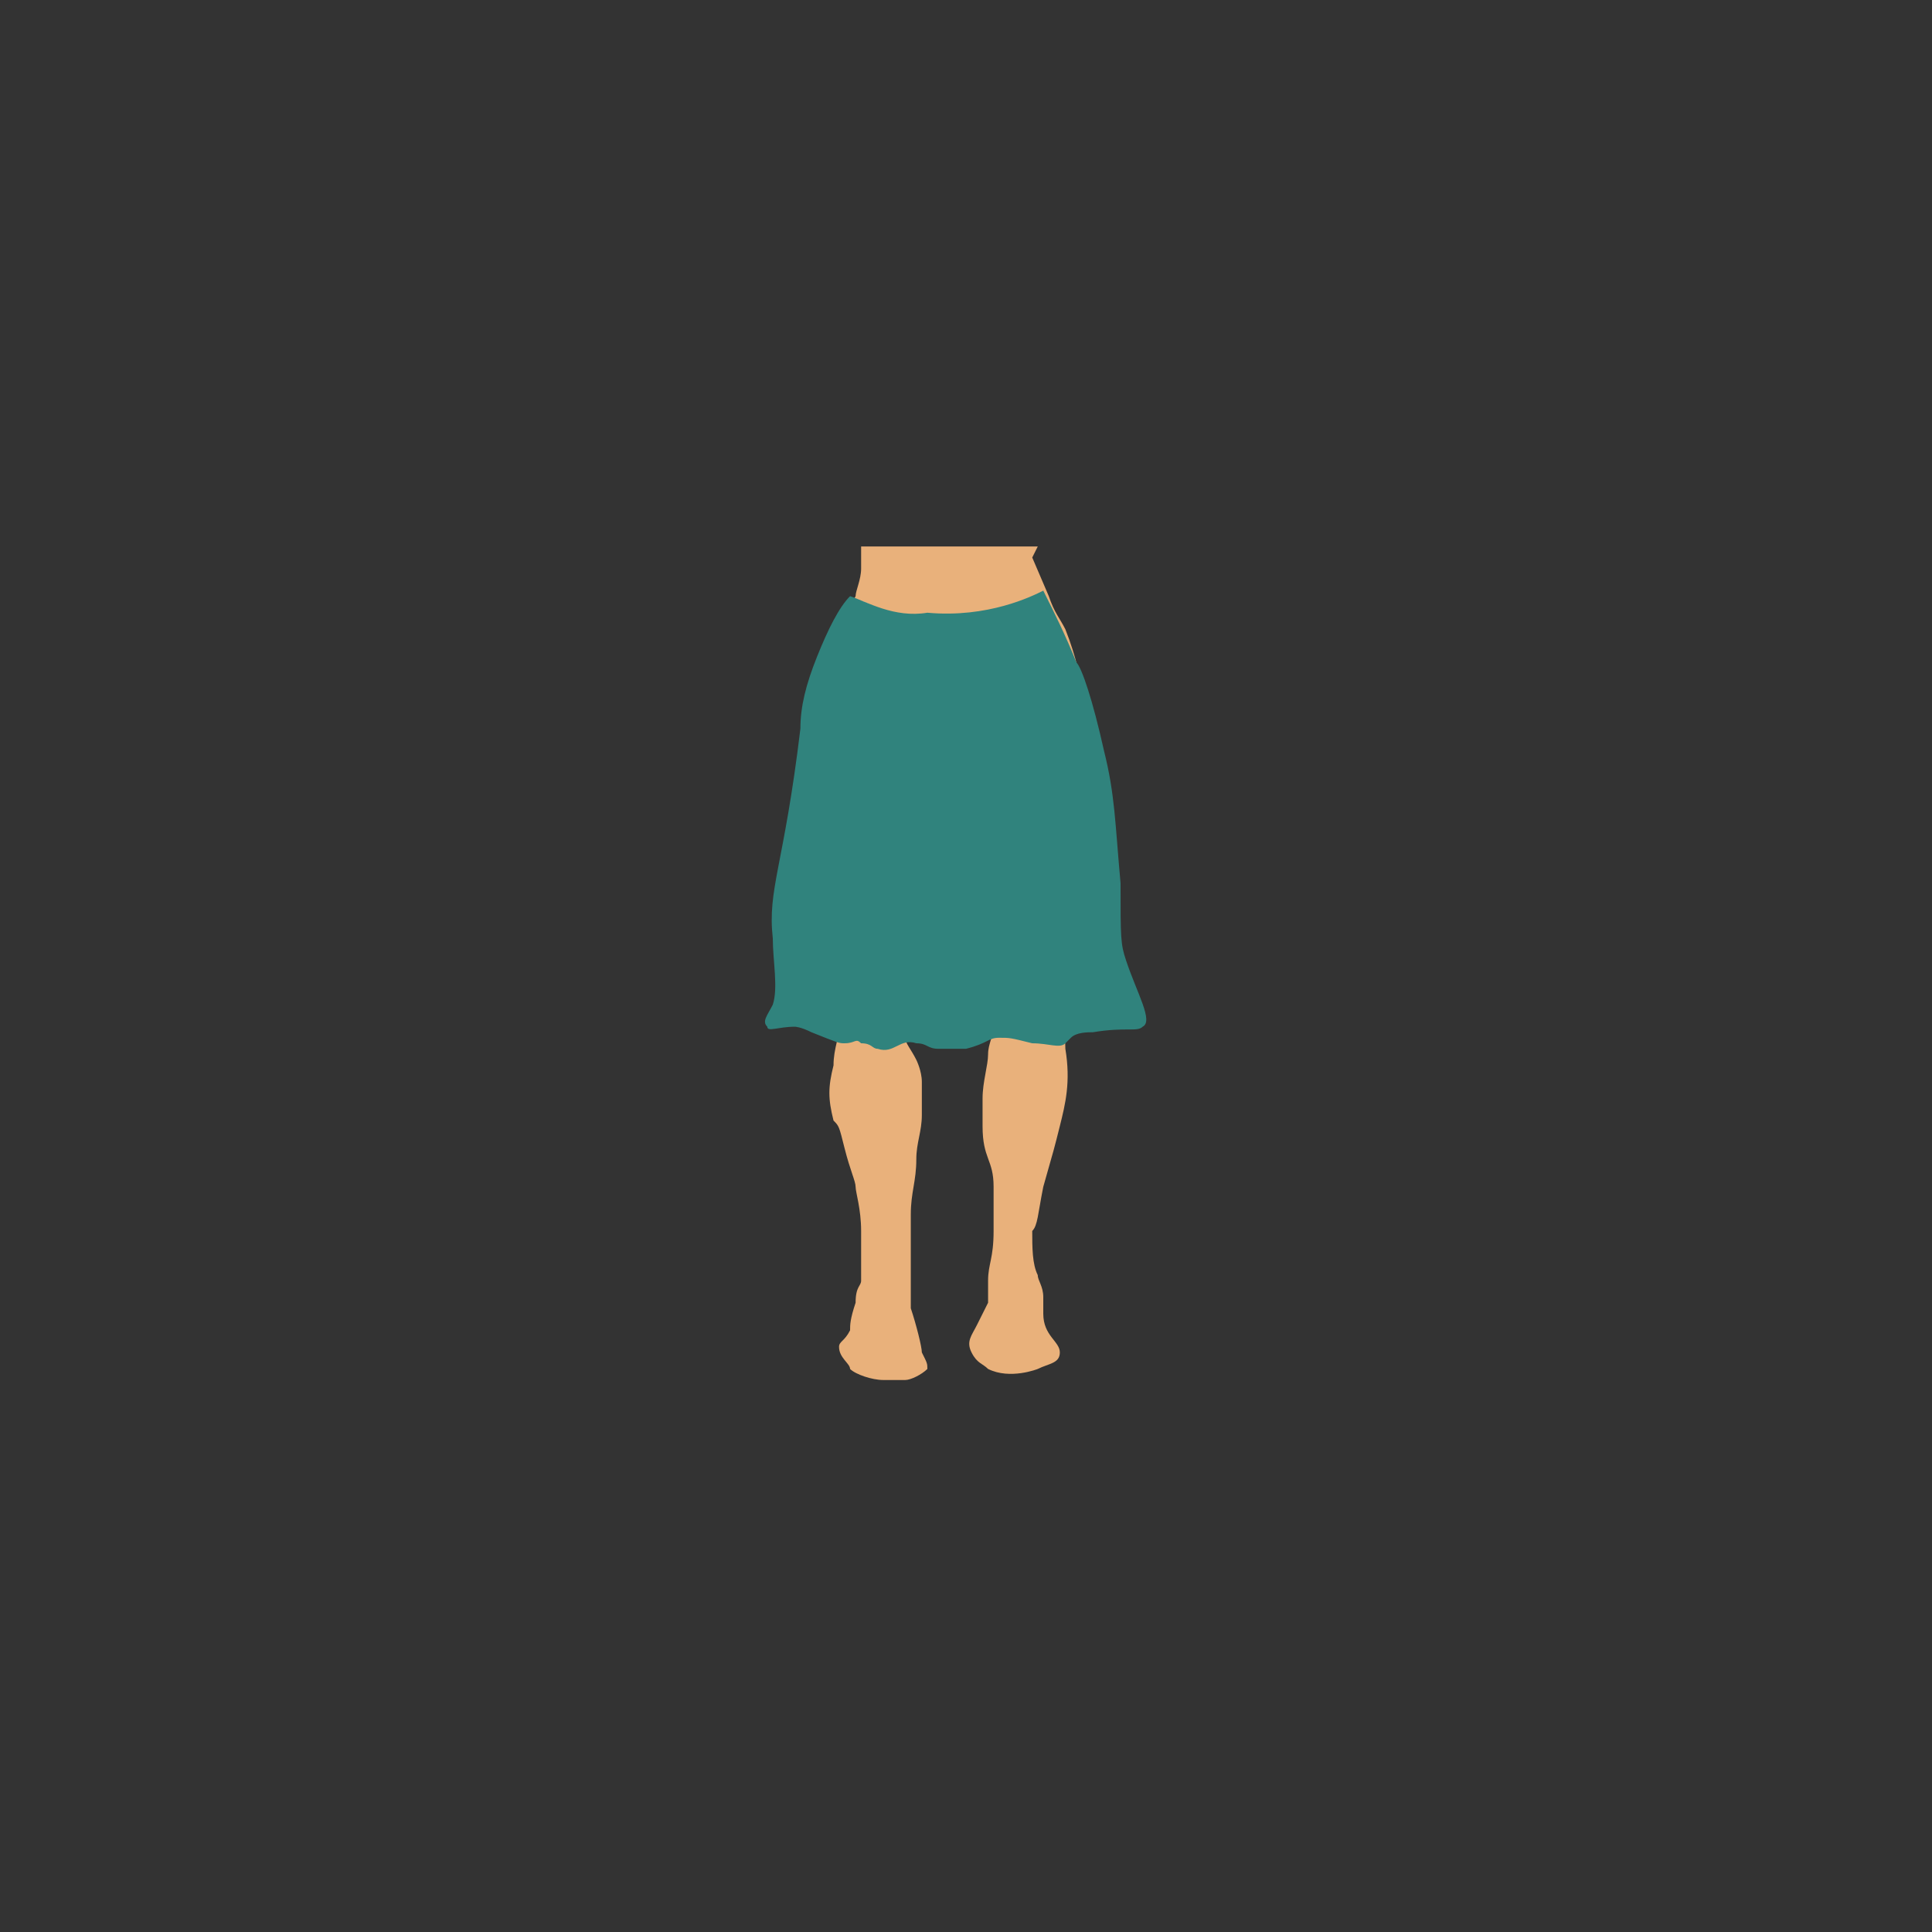 <?xml version="1.0" encoding="utf-8"?>
<!-- Generator: Adobe Illustrator 24.3.0, SVG Export Plug-In . SVG Version: 6.00 Build 0)  -->
<svg version="1.1" id="レイヤー_1" xmlns="http://www.w3.org/2000/svg" xmlns:xlink="http://www.w3.org/1999/xlink" x="0px"
	 y="0px" viewBox="0 0 35 35" style="enable-background:new 0 0 35 35;" xml:space="preserve">
<rect x="0" y="0" width="35" height="35" fill="#333333" stroke="none"/>
<style type="text/css">
	.st0{fill:#E9B17B;}
	.st1{fill:#EDEDEC;}
	.st2{fill:#30837D;}
</style>
<g>
	<g>
		<path class="st0" d="M18.7,10.1c0,0,0.3,0.7,0.3,0.7c0.1,0.3,0.2,0.4,0.3,0.6c0.2,0.5,0.3,1,0.3,1.1c0.1,0.4,0,0.5-0.1,1.7
			c-0.1,1.2,0,1.1-0.1,1.3c-0.1,0.6-0.3,0.9-0.3,1.6c0,0.3,0,0.6,0,0.7c0,0.6,0.2,0.7,0.2,1.2c0.1,0.6,0,1-0.1,1.4
			c-0.1,0.4-0.1,0.4-0.3,1.1c-0.1,0.5-0.1,0.7-0.2,0.8c0,0.3,0,0.6,0.1,0.8c0,0.1,0.1,0.2,0.1,0.4c0,0.1,0,0.2,0,0.3
			c0,0.4,0.3,0.5,0.3,0.7c0,0.2-0.2,0.2-0.4,0.3c0,0-0.5,0.2-0.9,0c-0.1-0.1-0.2-0.1-0.3-0.3c-0.1-0.2,0-0.3,0.1-0.5
			c0.1-0.2,0.1-0.2,0.2-0.4c0-0.2,0-0.3,0-0.4c0-0.3,0.1-0.4,0.1-0.9c0-0.3,0-0.6,0-0.8c0-0.5-0.2-0.5-0.2-1.1c0-0.2,0-0.4,0-0.5
			c0-0.3,0.1-0.6,0.1-0.8c0-0.2,0.1-0.3,0.1-0.6c0-0.1,0-0.3,0-0.3c0-0.5-0.2-0.7-0.3-1.1c-0.1-0.4,0.1-0.4,0-1.1
			c0-0.5-0.1-0.4-0.2-0.9c0-0.5,0-0.7-0.1-1.3c0-0.2-0.1-0.4-0.1-0.4c-0.1,0-0.1,0.3-0.2,0.6C17,14.5,17,14.7,16.9,15
			c-0.1,0.6-0.2,0.5-0.2,1c-0.1,0.8,0.2,1.1,0,1.7c-0.2,0.6-0.2,0.7-0.2,0.7c-0.1,0.1-0.1,0.2-0.1,0.4c0,0.1,0.1,0.2,0.2,0.4
			c0,0,0.1,0.2,0.1,0.4c0,0.2,0,0.4,0,0.6c0,0.3-0.1,0.5-0.1,0.8c0,0.4-0.1,0.6-0.1,1c0,0.3,0,0.6,0,0.8c0,0.3,0,0.5,0,0.6
			c0,0.1,0,0.2,0,0.3c0.1,0.3,0.2,0.7,0.2,0.8c0.1,0.2,0.1,0.2,0.1,0.3c-0.1,0.1-0.3,0.2-0.4,0.2c-0.1,0-0.1,0-0.3,0
			C16.1,25,16.1,25,16,25c-0.2,0-0.5-0.1-0.6-0.2c0-0.1-0.2-0.2-0.2-0.4c0-0.1,0.1-0.1,0.2-0.3c0-0.1,0-0.2,0.1-0.5
			c0-0.3,0.1-0.3,0.1-0.4c0-0.1,0-0.3,0-0.9c0-0.4-0.1-0.7-0.1-0.8c0-0.1-0.1-0.3-0.2-0.7c-0.1-0.4-0.1-0.4-0.2-0.5
			c-0.1-0.4-0.1-0.6,0-1c0-0.3,0.1-0.5,0.2-1.1c0.1-0.5,0.1-0.6,0.1-0.7c0-0.4-0.1-0.6-0.2-0.9c0,0-0.2-0.7-0.3-1.5
			c-0.1-0.5,0-0.4,0-1.4c0-1.1-0.1-1.2,0-1.6c0.2-0.5,0.4-1,0.4-1c0,0,0.1-0.1,0.2-0.3c0-0.1,0.1-0.3,0.1-0.5c0-0.1,0-0.3,0-0.4h3.2
			L18.7,10.1z"/>
		<path class="st1" d="M14.8,12.3c0.1,0.1,0.3,0,0.6,0.2c0.1,0,0.3,0.2,0.8,0.4c0.3,0.2,0.5,0.3,0.5,0.4c0.1,0.1,0.1,0.2,0.3,0.2
			c0.1,0,0.1,0.1,0.2,0.1c0.2,0,0.2-0.1,0.4-0.3c0.1-0.1,0.1-0.1,0.4-0.2c0.3-0.2,0.3-0.2,0.5-0.3c0.2-0.1,0.2-0.1,0.4-0.2
			c0.2-0.1,0.3-0.1,0.4-0.2c0,0,0.1-0.1,0.1-0.1c0-0.1,0-0.2-0.1-0.5c0,0,0-0.1,0-0.1c0,0,0-0.1-0.1-0.2c-0.1-0.1-0.1-0.1-0.1-0.2
			C19,11,19,11,19,10.9c-0.1-0.1-0.3,0.1-0.5,0.2c-0.7,0.3-1.4,0.3-1.6,0.2c-0.1,0-0.3,0-0.6-0.1c-0.5-0.2-0.7-0.4-0.9-0.3
			c0,0-0.1,0.1-0.2,0.3c-0.1,0.2-0.2,0.3-0.2,0.5C14.7,12.2,14.7,12.2,14.8,12.3z"/>
		<path class="st1" d="M17.8,13.7"/>
	</g>
	<path class="st2" d="M15.4,10.8c-0.2,0.2-0.4,0.6-0.6,1.1c-0.2,0.5-0.3,0.9-0.3,1.3c-0.3,2.5-0.6,2.9-0.5,3.8c0,0.4,0.1,0.9,0,1.2
		c-0.1,0.2-0.2,0.3-0.1,0.4c0,0.1,0.2,0,0.5,0c0,0,0.1,0,0.3,0.1c0.5,0.2,0.5,0.2,0.6,0.2c0.2,0,0.2-0.1,0.3,0
		c0.2,0,0.2,0.1,0.3,0.1c0.3,0.1,0.4-0.2,0.7-0.1c0.2,0,0.2,0.1,0.4,0.1c0.1,0,0.2,0,0.5,0c0.4-0.1,0.4-0.2,0.6-0.2
		c0.2,0,0.2,0,0.6,0.1c0.3,0,0.5,0.1,0.6,0c0,0,0,0,0.1-0.1c0.1-0.1,0.3-0.1,0.4-0.1c0.6-0.1,0.8,0,0.9-0.1c0.2-0.1-0.1-0.6-0.3-1.2
		c-0.1-0.3-0.1-0.4-0.1-1.4c-0.1-1.1-0.1-1.6-0.3-2.4c-0.2-0.9-0.4-1.5-0.5-1.6c-0.2-0.5-0.4-0.9-0.6-1.3c-0.2,0.1-1,0.5-2.1,0.4
		C16.2,11.2,15.7,10.9,15.4,10.8z"/>
</g>
<g>
	<g>
		<path class="st0" d="M43.5,23.5c0,0,0.3,0.7,0.3,0.7c0.1,0.3,0.2,0.4,0.3,0.6c0.2,0.6,0.3,1,0.3,1.1c0.1,0.4,0,0.5-0.1,1.7
			c-0.1,1.2,0,1.1-0.1,1.3c-0.1,0.6-0.3,0.9-0.3,1.6c0,0.4,0,0.6,0,0.7c0,0.6,0.2,0.7,0.2,1.2c0.1,0.6,0,1.1-0.1,1.4
			c-0.1,0.4-0.2,0.4-0.3,1.1c-0.1,0.5-0.2,0.7-0.2,0.8c0,0.3,0,0.6,0.1,0.8c0,0.1,0.1,0.2,0.1,0.4c0,0.1,0,0.2,0,0.3
			c0,0.4,0.3,0.5,0.3,0.7c0,0.2-0.2,0.2-0.4,0.3c0,0-0.5,0.2-0.9,0c-0.1-0.1-0.2-0.1-0.3-0.3c-0.1-0.2,0-0.3,0.1-0.5
			c0.1-0.2,0.1-0.2,0.2-0.4c0.1-0.2,0-0.3,0-0.4c0-0.3,0.1-0.4,0.1-0.9c0-0.3,0-0.6,0-0.8c0-0.5-0.2-0.5-0.2-1.1c0-0.2,0-0.4,0-0.6
			c0-0.3,0.1-0.6,0.1-0.8c0-0.2,0.1-0.3,0.1-0.6c0-0.1,0-0.3,0-0.3c0-0.5-0.2-0.7-0.3-1.1c-0.1-0.4,0.1-0.4,0-1.1
			c0-0.5-0.1-0.4-0.2-0.9c0-0.5,0-0.7-0.1-1.4c0-0.2-0.1-0.4-0.1-0.4c-0.1,0-0.1,0.3-0.2,0.6c-0.1,0.4-0.1,0.6-0.1,0.9
			c-0.1,0.6-0.2,0.5-0.2,1c-0.1,0.8,0.2,1.1,0,1.7c-0.2,0.6-0.2,0.7-0.2,0.7c-0.1,0.1-0.1,0.2-0.1,0.4c0,0.1,0.1,0.2,0.2,0.4
			c0,0,0.1,0.2,0.1,0.4c0,0.2,0,0.4,0,0.6c0,0.3-0.1,0.5-0.1,0.8c0,0.4-0.1,0.6-0.1,1c0,0.3,0,0.6,0,0.8c0,0.3,0,0.5,0,0.6
			c0,0.1,0,0.2,0,0.3c0.1,0.3,0.2,0.7,0.2,0.8c0.1,0.2,0.1,0.2,0.1,0.3c-0.1,0.1-0.3,0.2-0.4,0.2c-0.1,0-0.1,0-0.3,0
			c-0.2,0-0.2,0.1-0.3,0.1c-0.2,0-0.5-0.1-0.6-0.2c0-0.1-0.2-0.2-0.2-0.4c0-0.1,0.1-0.1,0.2-0.3c0.1-0.1,0-0.2,0.1-0.5
			c0-0.3,0.1-0.3,0.1-0.4c0-0.1,0-0.3,0-0.9c0-0.4-0.1-0.7-0.1-0.8c0-0.1-0.1-0.3-0.2-0.7c-0.1-0.4-0.1-0.4-0.2-0.5
			c-0.1-0.4-0.1-0.6,0-1c0-0.3,0.1-0.5,0.2-1.1c0.1-0.5,0.1-0.6,0.1-0.7c0-0.4-0.1-0.6-0.2-0.9c0,0-0.2-0.8-0.3-1.5
			c-0.1-0.5,0-0.4,0-1.4c0-1.1-0.1-1.2,0-1.6c0.2-0.5,0.5-1,0.5-1c0,0,0.1-0.1,0.2-0.3c0-0.1,0.1-0.3,0.2-0.5c0-0.1,0-0.3,0-0.5h3.2
			L43.5,23.5z"/>
		<path class="st1" d="M39.5,25.6c0.1,0.1,0.3,0,0.6,0.2c0.1,0,0.3,0.2,0.8,0.4c0.3,0.2,0.5,0.3,0.5,0.4c0.1,0.1,0.2,0.2,0.3,0.2
			c0.1,0,0.2,0.1,0.2,0.1c0.2,0,0.2-0.1,0.4-0.3c0.1-0.1,0.1-0.1,0.5-0.2c0.3-0.2,0.3-0.2,0.5-0.3c0.2-0.1,0.2-0.1,0.4-0.2
			c0.2-0.1,0.3-0.1,0.4-0.2c0,0,0.1-0.1,0.1-0.1c0-0.1,0-0.2-0.1-0.5c0,0,0-0.1,0-0.1c0,0,0-0.1-0.1-0.2c-0.1-0.1-0.1-0.1-0.1-0.2
			c-0.1-0.2-0.1-0.2-0.1-0.2c-0.1-0.1-0.4,0.1-0.5,0.2c-0.7,0.3-1.4,0.3-1.6,0.2c-0.1,0-0.3,0-0.6-0.1c-0.5-0.2-0.7-0.4-0.9-0.3
			c0,0-0.1,0.1-0.2,0.3c-0.1,0.2-0.2,0.3-0.2,0.5C39.5,25.6,39.5,25.6,39.5,25.6z"/>
		<path class="st1" d="M42.6,27.1"/>
	</g>
	<path class="st2" d="M40.2,24.1c-0.3,0.3-0.8,0.8-1,1.5c-0.2,0.7-0.1,1.1-0.1,2.1c0,0.4,0,1.2-0.1,2.8c-0.1,1.8-0.1,2.7-0.2,3.1
		c-0.2,1-0.1,2-0.3,3c0,0,0,0.1,0,0.2c0,0,0,0,0,0c0.1,0,0.2-0.1,0.4,0c0,0,0.1,0.1,0.3,0.2c0.5,0.3,0.5,0.4,0.6,0.3
		c0.2,0,0.2-0.1,0.3-0.1c0.2,0,0.2,0.2,0.3,0.2c0.3,0.1,0.4-0.3,0.7-0.2c0.2,0,0.2,0.1,0.4,0.2c0.1,0,0.2,0,0.5-0.1
		c0.4-0.1,0.4-0.2,0.6-0.3c0.2,0,0.2,0.1,0.6,0.2c0.3,0.1,0.5,0.1,0.6,0c0,0,0-0.1,0.1-0.1c0.1-0.2,0.3-0.2,0.4-0.2
		c0.4-0.1,0.9-0.1,0.9-0.1l0,0c0,0,0-1.5-0.1-2.6c-0.1-2-0.1-3-0.1-3.7c0-0.4-0.1-1.3-0.4-3.1c-0.1-0.8-0.2-1.4-0.5-2.2
		c-0.2-0.5-0.5-0.8-0.6-1c-0.4,0.2-1.1,0.4-2,0.3C41.1,24.5,40.5,24.3,40.2,24.1z"/>
</g>
<g>
	<g>
		<path class="st0" d="M42.3,10c0,0,0.3,0.7,0.3,0.7c0.1,0.3,0.2,0.4,0.3,0.6c0.2,0.5,0.3,1,0.3,1.1c0.1,0.4,0,0.5-0.1,1.7
			c-0.1,1.2,0,1.1-0.1,1.3c-0.1,0.6-0.3,0.9-0.3,1.6c0,0.3,0,0.6,0,0.7c0,0.6,0.2,0.7,0.2,1.2c0.1,0.6,0,1-0.1,1.4
			c-0.1,0.4-0.1,0.4-0.3,1.1c-0.1,0.5-0.1,0.7-0.2,0.8c0,0.3,0,0.6,0.1,0.8c0,0.1,0.1,0.2,0.1,0.4c0,0.1,0,0.2,0,0.3
			c0,0.4,0.3,0.5,0.3,0.7c0,0.2-0.2,0.2-0.4,0.3c0,0-0.5,0.2-0.9,0c-0.1-0.1-0.2-0.1-0.3-0.3c-0.1-0.2,0-0.3,0.1-0.5
			c0.1-0.2,0.1-0.2,0.2-0.4c0-0.2,0-0.3,0-0.4c0-0.3,0.1-0.4,0.1-0.9c0-0.3,0-0.6,0-0.8c0-0.5-0.2-0.5-0.2-1.1c0-0.2,0-0.4,0-0.5
			c0-0.3,0.1-0.6,0.1-0.8c0-0.2,0.1-0.3,0.1-0.6c0-0.1,0-0.3,0-0.3c0-0.5-0.2-0.7-0.3-1.1c-0.1-0.4,0.1-0.4,0-1.1
			c0-0.5-0.1-0.4-0.2-0.9c0-0.5,0-0.7-0.1-1.3c0-0.2-0.1-0.4-0.1-0.4c-0.1,0-0.1,0.3-0.2,0.6c-0.1,0.4-0.1,0.6-0.1,0.9
			c-0.1,0.6-0.2,0.5-0.2,1c-0.1,0.8,0.2,1.1,0,1.7c-0.2,0.6-0.2,0.7-0.2,0.7c-0.1,0.1-0.1,0.2-0.1,0.4c0,0.1,0.1,0.2,0.2,0.4
			c0,0,0.1,0.2,0.1,0.4c0,0.2,0,0.4,0,0.6c0,0.3-0.1,0.5-0.1,0.8c0,0.4-0.1,0.6-0.1,1c0,0.3,0,0.6,0,0.8c0,0.3,0,0.5,0,0.6
			c0,0.1,0,0.2,0,0.3c0.1,0.3,0.2,0.7,0.2,0.8c0.1,0.2,0.1,0.2,0.1,0.3c-0.1,0.1-0.3,0.2-0.4,0.2c-0.1,0-0.1,0-0.3,0
			c-0.2,0-0.2,0.1-0.3,0.1c-0.2,0-0.5-0.1-0.6-0.2c0-0.1-0.2-0.2-0.2-0.4c0-0.1,0.1-0.1,0.2-0.3c0-0.1,0-0.2,0.1-0.5
			c0-0.3,0.1-0.3,0.1-0.4c0-0.1,0-0.3,0-0.9c0-0.4-0.1-0.7-0.1-0.8c0-0.1-0.1-0.3-0.2-0.7c-0.1-0.4-0.1-0.4-0.2-0.5
			c-0.1-0.4-0.1-0.6,0-1c0-0.3,0.1-0.5,0.2-1.1c0.1-0.5,0.1-0.6,0.1-0.7c0-0.4-0.1-0.6-0.2-0.9c0,0-0.2-0.7-0.3-1.5
			c-0.1-0.5,0-0.4,0-1.4c0-1.1-0.1-1.2,0-1.6c0.2-0.5,0.4-1,0.4-1c0,0,0.1-0.1,0.2-0.3c0-0.1,0.1-0.3,0.1-0.5c0-0.1,0-0.3,0-0.4h3.2
			L42.3,10z"/>
		<path class="st1" d="M38.4,12.1c0.1,0.1,0.3,0,0.6,0.2c0.1,0,0.3,0.2,0.8,0.4c0.3,0.2,0.5,0.3,0.5,0.4c0.1,0.1,0.1,0.2,0.3,0.2
			c0.1,0,0.1,0.1,0.2,0.1c0.2,0,0.2-0.1,0.4-0.3c0.1-0.1,0.1-0.1,0.4-0.2c0.3-0.2,0.3-0.2,0.5-0.3c0.2-0.1,0.2-0.1,0.4-0.2
			c0.2-0.1,0.3-0.1,0.4-0.2c0,0,0.1-0.1,0.1-0.1c0-0.1,0-0.2-0.1-0.5c0,0,0-0.1,0-0.1c0,0,0-0.1-0.1-0.2c-0.1-0.1-0.1-0.1-0.1-0.2
			c-0.1-0.2-0.1-0.2-0.1-0.2c-0.1-0.1-0.3,0.1-0.5,0.2c-0.7,0.3-1.4,0.3-1.6,0.2c-0.1,0-0.3,0-0.6-0.1c-0.5-0.2-0.7-0.4-0.9-0.3
			c0,0-0.1,0.1-0.2,0.3c-0.1,0.2-0.2,0.3-0.2,0.5C38.4,12.1,38.4,12.1,38.4,12.1z"/>
		<path class="st1" d="M41.4,13.5"/>
	</g>
	<path class="st2" d="M39.1,10.7c-0.2,0.1-0.4,0.4-0.6,0.7c-0.2,0.3-0.3,0.6-0.3,0.8c-0.3,1.6-0.6,1.8-0.5,2.4c0,0.2,0.1,0.6,0,0.8
		c-0.1,0.1-0.2,0.2-0.1,0.3c0,0.1,0.2,0,0.5,0c0,0,0.1,0,0.3,0.1c0.5,0.1,0.5,0.1,0.6,0.1c0.2,0,0.2,0,0.3,0c0.2,0,0.2,0.1,0.3,0.1
		c0.3,0.1,0.4-0.1,0.7-0.1c0.2,0,0.2,0.1,0.4,0.1c0.1,0,0.2,0,0.5,0c0.4-0.1,0.4-0.1,0.6-0.1c0.2,0,0.2,0,0.6,0.1c0.3,0,0.5,0,0.6,0
		c0,0,0,0,0.1-0.1c0.1-0.1,0.3-0.1,0.4-0.1c0.6,0,0.8,0,0.9,0c0.2-0.1-0.1-0.4-0.3-0.7c-0.1-0.2-0.1-0.2-0.1-0.8
		c-0.1-0.7-0.1-1-0.3-1.5c-0.2-0.5-0.4-0.9-0.5-1c-0.2-0.3-0.4-0.6-0.6-0.8c-0.2,0.1-1,0.3-2.1,0.3C39.8,10.9,39.3,10.7,39.1,10.7z"
		/>
</g>
<g>
	<g>
		<path class="st0" d="M50.4,14.6c0,0,0.3,0.7,0.3,0.7c0.1,0.3,0.2,0.4,0.3,0.6c0.2,0.5,0.3,1,0.3,1.1c0.1,0.4,0,0.5-0.1,1.7
			c-0.1,1.2,0,1.1-0.1,1.3c-0.1,0.6-0.3,0.9-0.3,1.6c0,0.3,0,0.6,0,0.7c0,0.6,0.2,0.7,0.2,1.2c0.1,0.6,0,1-0.1,1.4
			c-0.1,0.4-0.1,0.4-0.3,1.1c-0.1,0.5-0.1,0.7-0.2,0.8c0,0.3,0,0.6,0.1,0.8c0,0.1,0.1,0.2,0.1,0.4c0,0.1,0,0.2,0,0.3
			c0,0.4,0.3,0.5,0.3,0.7c0,0.2-0.2,0.2-0.4,0.3c0,0-0.5,0.2-0.9,0c-0.1-0.1-0.2-0.1-0.3-0.3c-0.1-0.2,0-0.3,0.1-0.5
			c0.1-0.2,0.1-0.2,0.2-0.4c0-0.2,0-0.3,0-0.4c0-0.3,0.1-0.4,0.1-0.9c0-0.3,0-0.6,0-0.8c0-0.5-0.2-0.5-0.2-1.1c0-0.2,0-0.4,0-0.5
			c0-0.3,0.1-0.6,0.1-0.8c0-0.2,0.1-0.3,0.1-0.6c0-0.1,0-0.3,0-0.3c0-0.5-0.2-0.7-0.3-1.1c-0.1-0.4,0.1-0.4,0-1.1
			c0-0.5-0.1-0.4-0.2-0.9c0-0.5,0-0.7-0.1-1.3c0-0.2-0.1-0.4-0.1-0.4c-0.1,0-0.1,0.3-0.2,0.6c-0.1,0.4-0.1,0.6-0.1,0.9
			c-0.1,0.6-0.2,0.5-0.2,1c-0.1,0.8,0.2,1.1,0,1.7c-0.2,0.6-0.2,0.7-0.2,0.7c-0.1,0.1-0.1,0.2-0.1,0.4c0,0.1,0.1,0.2,0.2,0.4
			c0,0,0.1,0.2,0.1,0.4c0,0.2,0,0.4,0,0.6c0,0.3-0.1,0.5-0.1,0.8c0,0.4-0.1,0.6-0.1,1c0,0.3,0,0.6,0,0.8c0,0.3,0,0.5,0,0.6
			c0,0.1,0,0.2,0,0.3c0.1,0.3,0.2,0.7,0.2,0.8c0.1,0.2,0.1,0.2,0.1,0.3c-0.1,0.1-0.3,0.2-0.4,0.2c-0.1,0-0.1,0-0.3,0
			c-0.2,0-0.2,0.1-0.3,0.1c-0.2,0-0.5-0.1-0.6-0.2c0-0.1-0.2-0.2-0.2-0.4c0-0.1,0.1-0.1,0.2-0.3c0-0.1,0-0.2,0.1-0.5
			c0-0.3,0.1-0.3,0.1-0.4c0-0.1,0-0.3,0-0.9c0-0.4-0.1-0.7-0.1-0.8c0-0.1-0.1-0.3-0.2-0.7c-0.1-0.4-0.1-0.4-0.2-0.5
			c-0.1-0.4-0.1-0.6,0-1c0-0.3,0.1-0.5,0.2-1.1C47,22.2,47,22.1,47,22c0-0.4-0.1-0.6-0.2-0.9c0,0-0.2-0.7-0.3-1.5
			c-0.1-0.5,0-0.4,0-1.4c0-1.1-0.1-1.2,0-1.6c0.2-0.5,0.4-1,0.4-1c0,0,0.1-0.1,0.2-0.3c0-0.1,0.1-0.3,0.2-0.5c0-0.1,0-0.3,0-0.4h3.2
			L50.4,14.6z"/>
		<path class="st1" d="M46.5,16.7c0.1,0.1,0.3,0,0.6,0.2c0.1,0,0.3,0.2,0.8,0.4c0.3,0.2,0.5,0.3,0.5,0.4c0.1,0.1,0.1,0.2,0.3,0.2
			c0.1,0,0.1,0.1,0.2,0.1c0.2,0,0.2-0.1,0.4-0.3c0.1-0.1,0.1-0.1,0.4-0.2c0.3-0.2,0.3-0.2,0.5-0.3c0.2-0.1,0.2-0.1,0.4-0.2
			c0.2-0.1,0.3-0.1,0.4-0.2c0,0,0.1-0.1,0.1-0.1c0-0.1,0-0.2-0.1-0.5c0,0,0-0.1,0-0.1c0,0,0-0.1-0.1-0.2c-0.1-0.1-0.1-0.1-0.1-0.2
			c-0.1-0.2-0.1-0.2-0.1-0.2c-0.1-0.1-0.3,0.1-0.5,0.2c-0.7,0.3-1.4,0.3-1.6,0.2c-0.1,0-0.3,0-0.6-0.1c-0.5-0.2-0.7-0.4-0.9-0.3
			c0,0-0.1,0.1-0.2,0.3c-0.1,0.2-0.2,0.3-0.2,0.5C46.5,16.7,46.5,16.7,46.5,16.7z"/>
		<path class="st1" d="M49.5,18.1"/>
	</g>
	<path class="st2" d="M47.1,15.2c-0.2,0.3-0.4,0.7-0.6,1.3c-0.2,0.7-0.3,1.2-0.3,1.7c-0.3,3.1-0.6,3.6-0.5,4.8c0,0.4,0.1,1.1,0,1.5
		c-0.1,0.2-0.2,0.4-0.1,0.5c0,0.1,0.2,0,0.5,0c0,0,0.1,0,0.3,0.1c0.5,0.2,0.5,0.3,0.6,0.3c0.2,0,0.2-0.1,0.3-0.1
		c0.2,0,0.2,0.1,0.3,0.2c0.3,0.1,0.4-0.2,0.7-0.2c0.2,0,0.2,0.1,0.4,0.1c0.1,0,0.2,0,0.5-0.1c0.4-0.1,0.4-0.2,0.6-0.2
		c0.2,0,0.2,0.1,0.6,0.1c0.3,0.1,0.5,0.1,0.6,0c0,0,0-0.1,0.1-0.1c0.1-0.1,0.3-0.1,0.4-0.2c0.6-0.1,0.8,0,0.9-0.1
		c0.2-0.2-0.1-0.7-0.3-1.5c-0.1-0.4-0.1-0.5-0.1-1.7c-0.1-1.3-0.1-2.1-0.3-3c-0.2-1.1-0.4-1.8-0.5-2c-0.2-0.6-0.4-1.2-0.6-1.6
		c-0.2,0.1-1,0.7-2.1,0.5C47.9,15.7,47.4,15.4,47.1,15.2z"/>
</g>
</svg>
